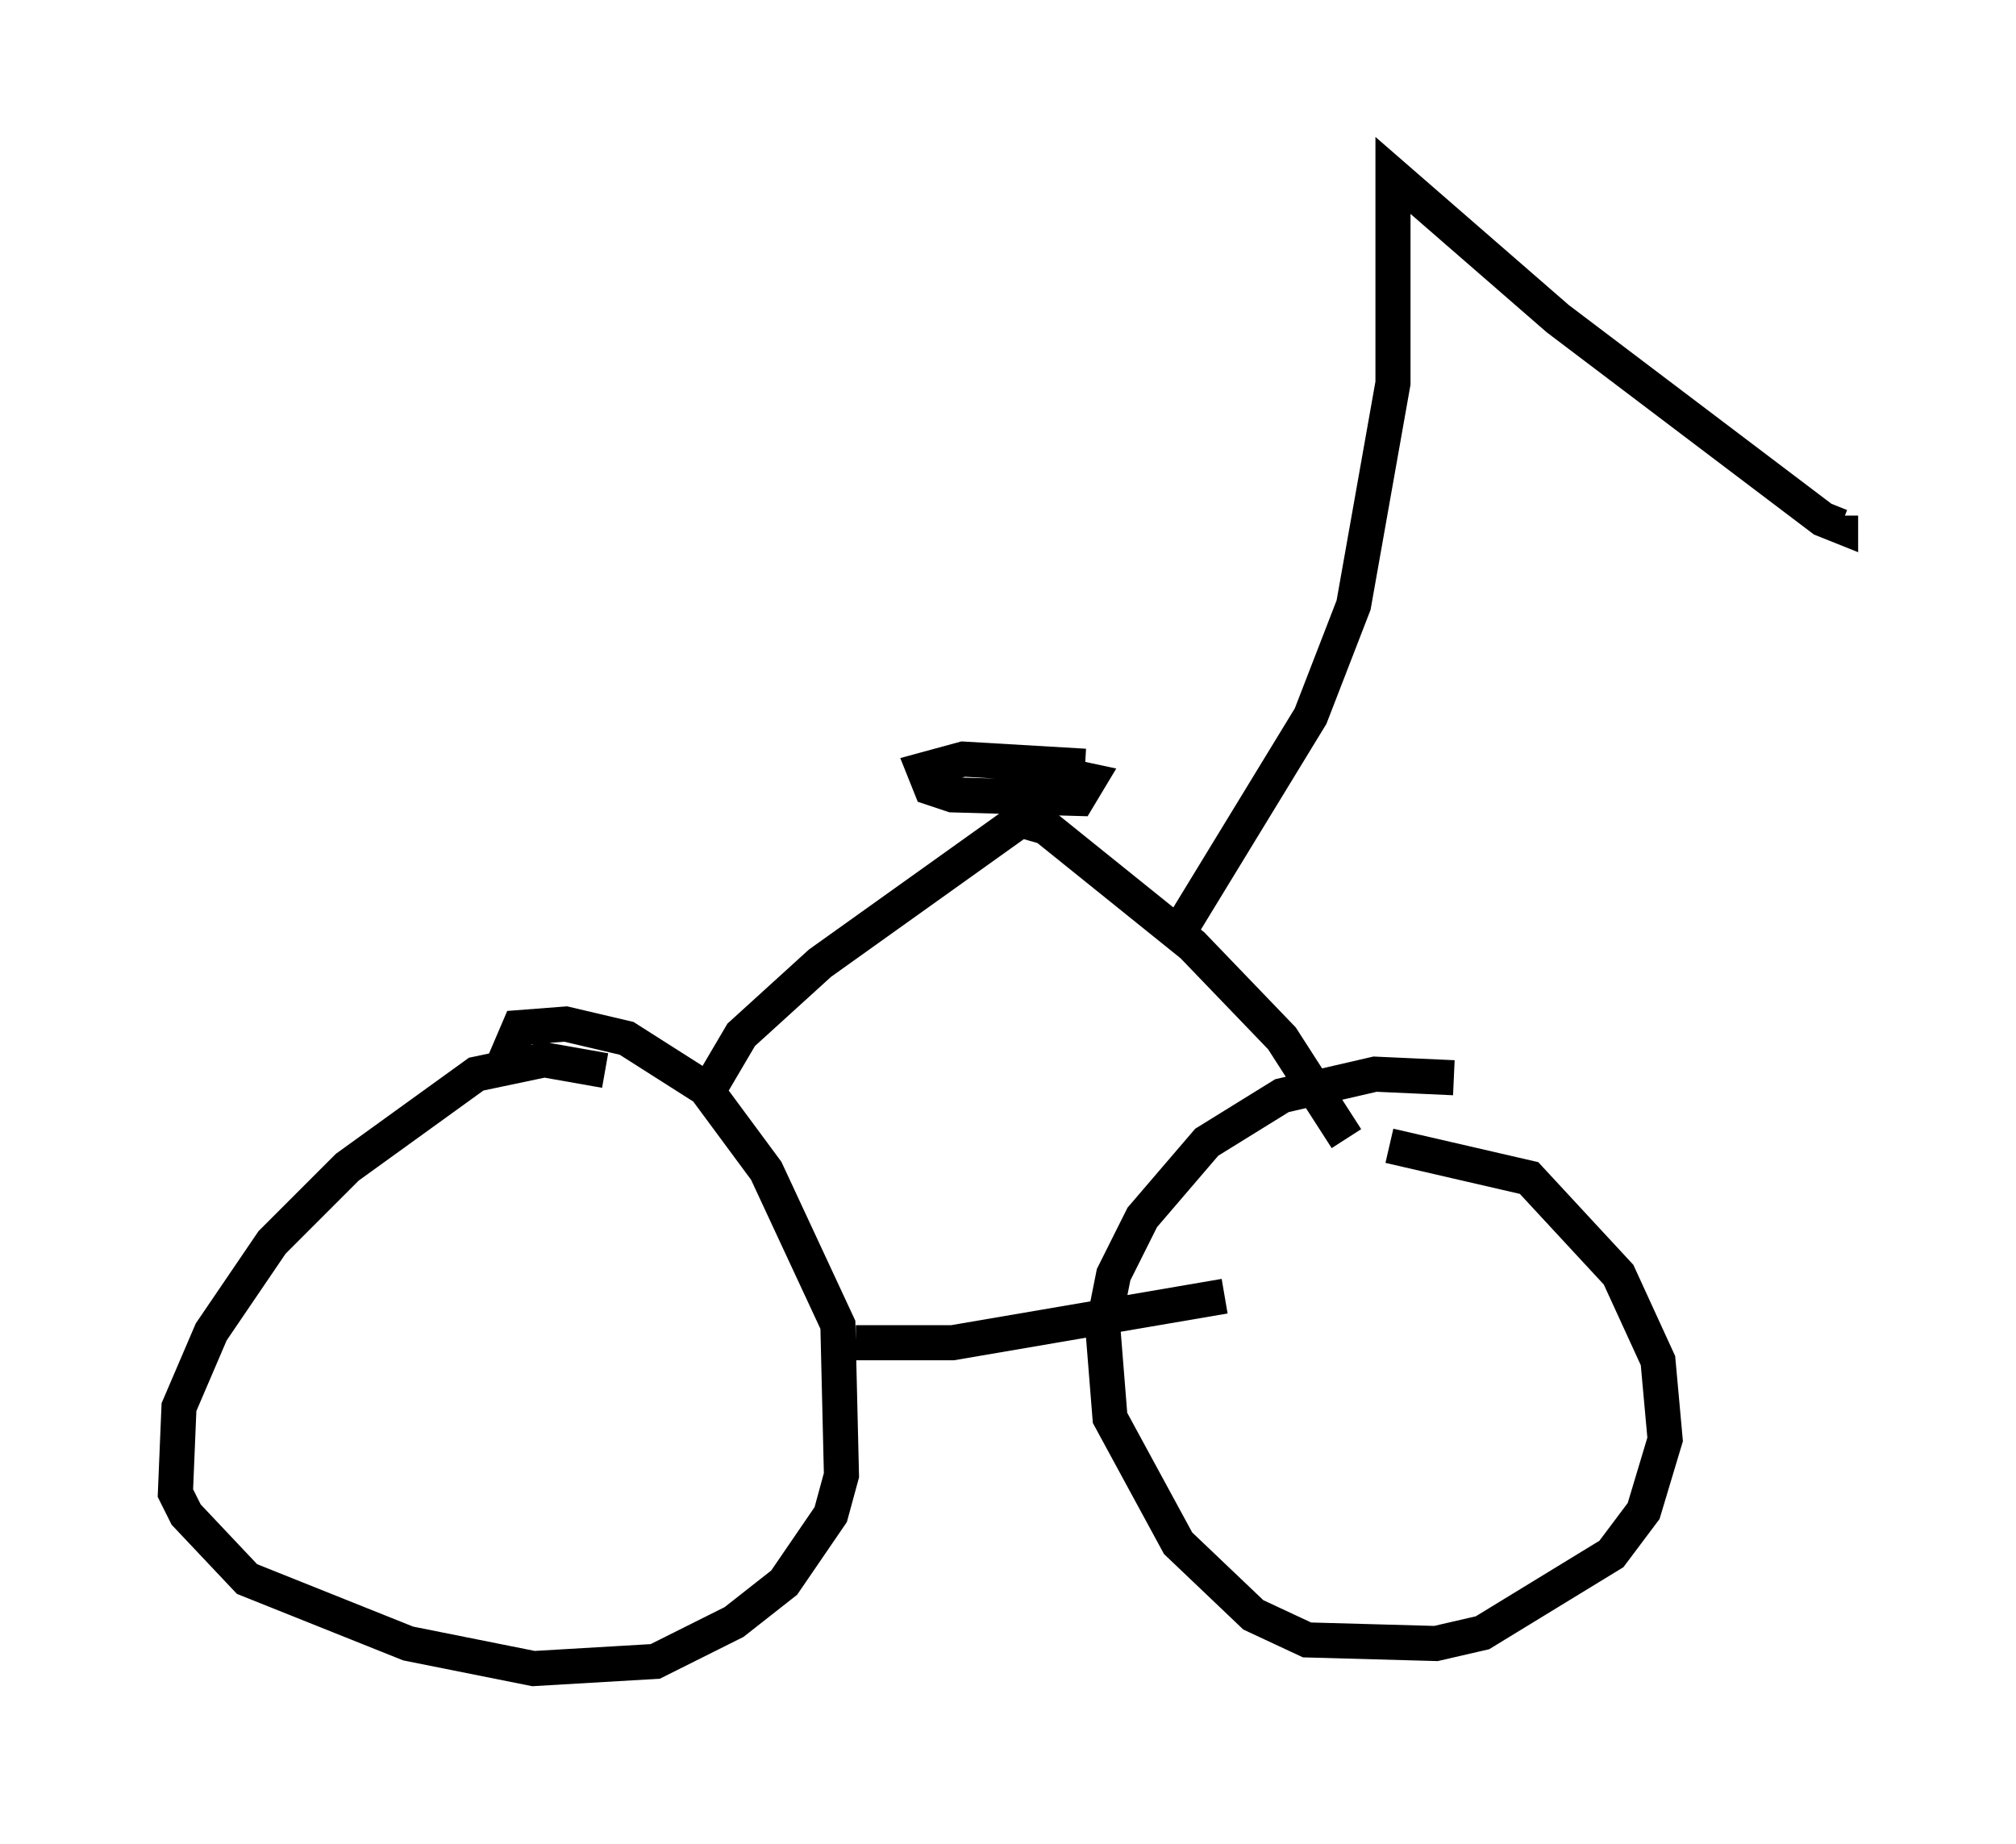 <?xml version="1.0" encoding="utf-8" ?>
<svg baseProfile="full" height="52.569" version="1.1" width="57.469" xmlns="http://www.w3.org/2000/svg" xmlns:ev="http://www.w3.org/2001/xml-events" xmlns:xlink="http://www.w3.org/1999/xlink"><defs /><rect fill="white" height="52.569" width="57.469" x="0" y="0" /><path d="M19.7, 31.542 m-2.45, -1.021 l-1.735, -0.306 -1.94, 0.408 l-3.675, 2.654 -2.144, 2.144 l-1.735, 2.552 -0.919, 2.144 l-0.102, 2.45 0.306, 0.613 l1.735, 1.838 4.594, 1.838 l3.573, 0.715 3.471, -0.204 l2.246, -1.123 1.429, -1.123 l1.327, -1.94 0.306, -1.123 l-0.102, -4.288 -2.042, -4.39 l-1.735, -2.348 -2.246, -1.429 l-1.735, -0.408 -1.327, 0.102 l-0.306, 0.715 0.408, 0.306 m26.542, 0.408 l-2.246, -0.102 -2.654, 0.613 l-2.144, 1.327 -1.838, 2.144 l-0.817, 1.633 -0.306, 1.531 l0.204, 2.552 1.94, 3.573 l2.144, 2.042 1.531, 0.715 l3.675, 0.102 1.327, -0.306 l3.675, -2.246 0.919, -1.225 l0.613, -2.042 -0.204, -2.246 l-1.123, -2.45 -2.552, -2.756 l-3.981, -0.919 m-15.211, 5.615 l2.756, 0.0 7.758, -1.327 m-14.802, -5.717 l1.021, -1.735 2.246, -2.042 l5.717, -4.083 0.715, 0.204 l4.185, 3.369 2.552, 2.654 l1.838, 2.858 m-7.452, -10.617 l-3.471, -0.204 -1.123, 0.306 l0.204, 0.51 0.613, 0.204 l3.573, 0.102 0.306, -0.51 l-1.429, -0.306 m4.083, 4.492 l3.675, -6.023 1.225, -3.165 l1.123, -6.329 0.0, -5.921 l4.696, 4.083 7.554, 5.717 l0.51, 0.204 0.0, -0.306 " fill="none" stroke="black" stroke-width="1" /></svg>